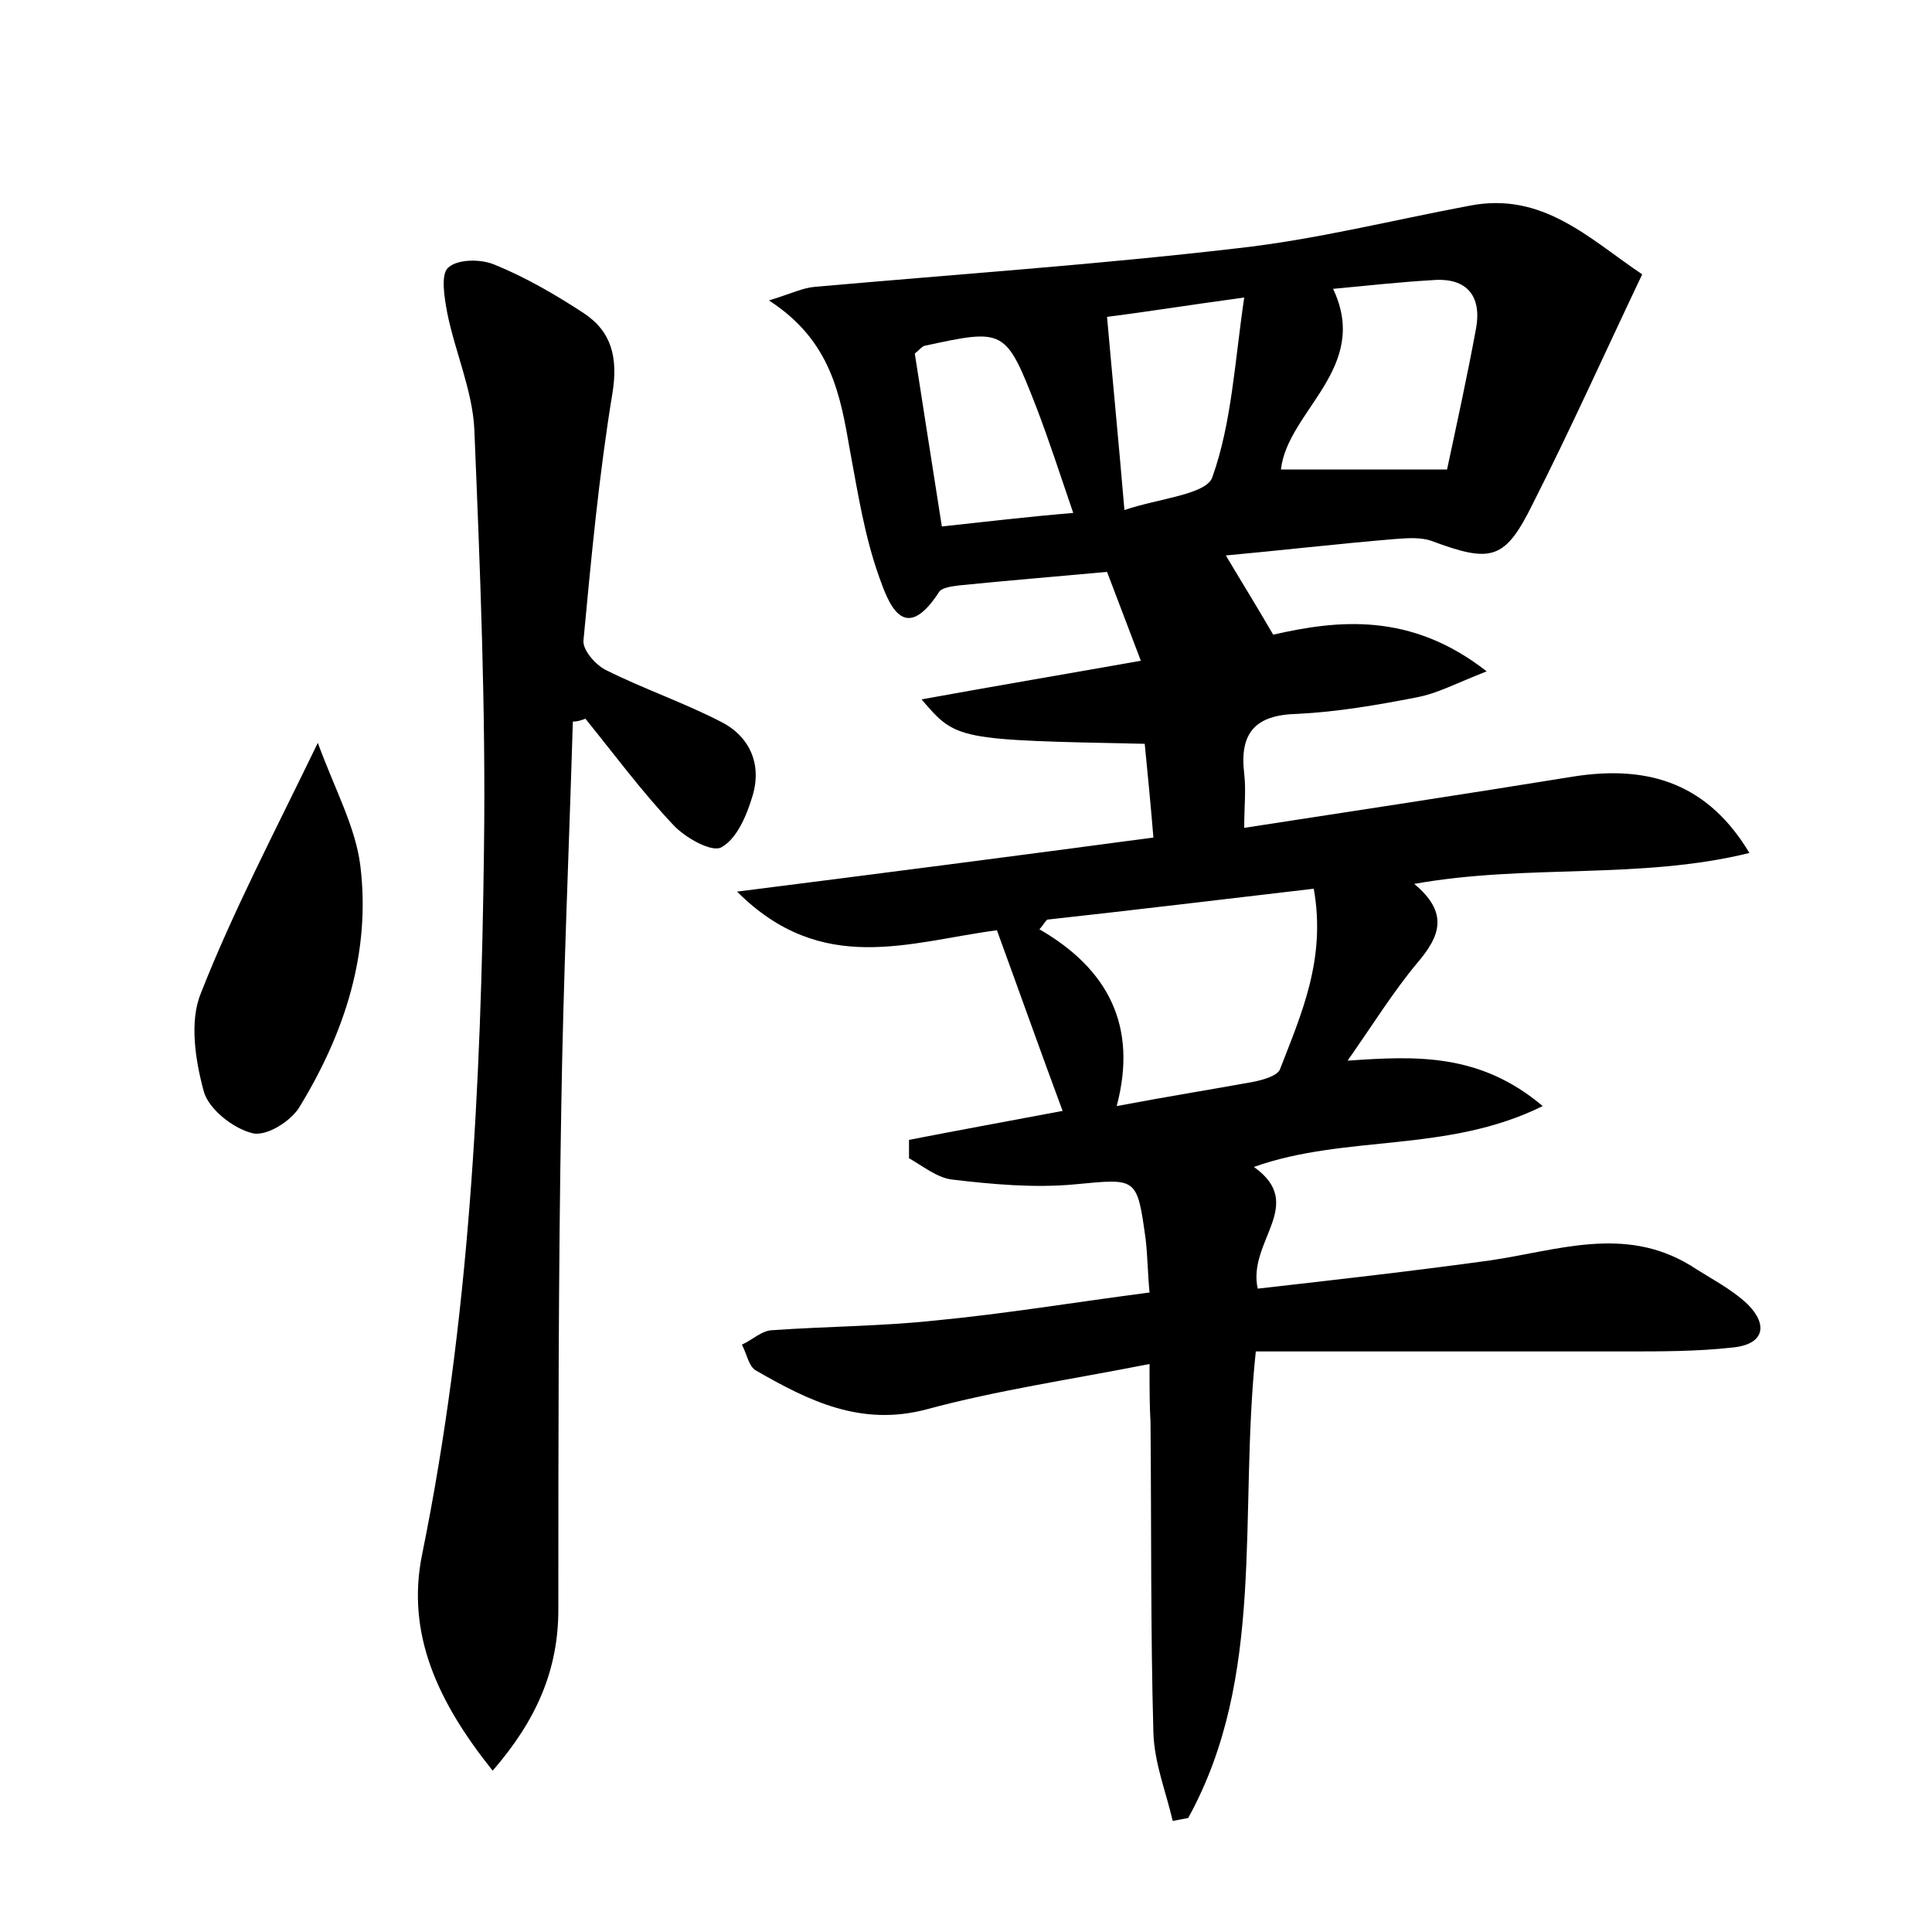 <?xml version="1.0" encoding="utf-8"?>
<!-- Generator: Adobe Illustrator 22.0.0, SVG Export Plug-In . SVG Version: 6.00 Build 0)  -->
<svg version="1.1" id="图层_1" xmlns="http://www.w3.org/2000/svg" xmlns:xlink="http://www.w3.org/1999/xlink" x="0px" y="0px"
	 viewBox="0 0 200 200" style="enable-background:new 0 0 200 200;" xml:space="preserve">
<style type="text/css">
	.st1{fill:#010000;}
	.st4{fill:#fbfafc;}
</style>
<g>
	
	<path d="M119,141.2c-8.1,1.6-15.7,2.7-23.1,4.7c-6.8,1.8-12.2-0.9-17.6-4c-0.8-0.4-1-1.8-1.5-2.7c1.1-0.5,2.1-1.5,3.2-1.5
		c5.6-0.4,11.2-0.4,16.8-1c7.3-0.7,14.5-1.9,22.2-2.9c-0.2-2.1-0.2-3.8-0.4-5.5c-0.9-6.5-0.9-6.3-7.3-5.7c-4.2,0.4-8.6,0-12.8-0.5
		c-1.5-0.2-3-1.4-4.4-2.2c0-0.6,0-1.3,0-1.9c5.1-1,10.1-1.9,15.9-3c-2.3-6.2-4.5-12.4-6.8-18.7c-9.1,1.2-18.1,4.8-26.9-4
		c15-1.9,28.9-3.7,43.1-5.6c-0.3-3.6-0.6-6.7-0.9-9.7C99,76.6,99,76.6,95.4,72.4c7.7-1.4,14.8-2.6,22.7-4c-1.3-3.4-2.4-6.3-3.5-9.2
		c-5.4,0.5-10.4,0.9-15.3,1.4c-0.7,0.1-1.8,0.2-2.1,0.7c-3.7,5.7-5.3,0.9-6.2-1.6c-1.5-4.2-2.2-8.7-3-13c-1-5.7-1.9-11.4-8.4-15.6
		c2.3-0.7,3.5-1.3,4.7-1.4c14.6-1.3,29.2-2.3,43.8-4c8.1-0.9,16-2.9,24-4.4c7.6-1.5,12.4,3.4,17.9,7.1c-3.9,8.2-7.4,16-11.3,23.7
		c-2.9,5.9-4.3,6.2-10.5,3.9c-1.1-0.4-2.5-0.3-3.8-0.2c-6,0.5-12,1.2-17.5,1.7c1.6,2.7,3.1,5.1,4.9,8.2c6.6-1.5,14.2-2.4,22.1,3.8
		c-3.1,1.2-5.1,2.3-7.3,2.7c-4.1,0.8-8.2,1.5-12.3,1.7c-4.4,0.1-6,2-5.5,6.2c0.2,1.7,0,3.4,0,5.6c11.7-1.8,22.9-3.5,34-5.3
		c8.1-1.3,14.1,0.9,18.3,7.9c-11.4,2.8-22.9,1.1-34.7,3.2c3.6,3,2.7,5.4,0.3,8.2c-2.5,3-4.6,6.4-7.2,10.1c7.1-0.5,13.7-0.8,20.2,4.7
		c-9.9,4.9-20.3,2.9-29.9,6.3c5.5,3.9-0.7,7.7,0.4,12.6c7.9-0.9,15.9-1.8,23.9-2.9c7-1,14-3.7,20.9,0.5c2,1.3,4.2,2.4,5.9,4
		c2.2,2.2,1.7,4.2-1.6,4.5c-3.6,0.4-7.3,0.4-11,0.4c-12.7,0-25.5,0-38.3,0c-1.8,17,1.1,33.6-7,48.3c-0.5,0.1-1.1,0.2-1.6,0.3
		c-0.7-3-1.9-6-2-9.1c-0.3-10.7-0.2-21.4-0.3-32.2C119,145.5,119,143.7,119,141.2z M108.4,95.2c-0.3,0.3-0.5,0.7-0.8,1
		c7.1,4.1,10.2,10,8,18.3c5.3-1,9.7-1.7,14.1-2.5c1-0.2,2.5-0.6,2.8-1.3c2.2-5.7,4.8-11.4,3.5-18.7
		C126.6,93.1,117.5,94.2,108.4,95.2z M138,29.9c3.9,8.2-4.7,12.6-5.4,18.7c5.6,0,11.1,0,17.2,0c1-4.7,2.1-9.7,3-14.6
		c0.6-3.3-0.9-5.3-4.5-5C144.8,29.2,141.3,29.6,138,29.9z M128.8,30.8c-5.9,0.8-10.2,1.5-14.2,2c0.6,6.8,1.2,12.9,1.8,20
		c3.5-1.2,8.5-1.6,9.1-3.4C127.5,43.8,127.8,37.6,128.8,30.8z M111.1,53.1c-1.4-4.1-2.5-7.5-3.8-10.9c-3.2-8.2-3.3-8.2-11.6-6.4
		c-0.3,0.1-0.5,0.4-1,0.8c0.9,5.7,1.8,11.6,2.8,17.9C102.1,54,106.3,53.5,111.1,53.1z"/>
	<path d="M59.3,74.7c-0.4,13.4-1,26.8-1.2,40.1c-0.3,17.3-0.3,34.5-0.3,51.8c0,6.2-2.2,11.4-6.8,16.7c-5.6-7-9-14.1-7.3-22.4
		c4.9-24.1,6.1-48.5,6.4-72.9c0.2-14.5-0.4-29.1-1-43.6c-0.2-4-2-8-2.8-12c-0.3-1.6-0.7-4,0.1-4.7c1-0.9,3.4-0.9,4.8-0.3
		c3.2,1.3,6.3,3.1,9.2,5c2.9,1.9,3.6,4.6,3,8.3c-1.4,8.5-2.2,17.1-3,25.6c-0.1,1,1.3,2.6,2.4,3.1c3.8,1.9,7.9,3.3,11.8,5.3
		c3,1.5,4.3,4.4,3.3,7.7c-0.6,2-1.6,4.4-3.2,5.3c-1,0.6-3.8-1-5-2.3c-3.3-3.5-6.1-7.3-9.1-11C60.1,74.6,59.7,74.7,59.3,74.7z"/>
	<path d="M32.9,76.9c1.8,4.9,3.9,8.7,4.4,12.7c1.1,9-1.6,17.3-6.3,25c-0.9,1.5-3.5,3.1-4.9,2.7c-2-0.5-4.5-2.5-5-4.3
		c-0.9-3.3-1.5-7.3-0.3-10.2C24.1,94.4,28.3,86.4,32.9,76.9z"/>
	
	
	
	
</g>
</svg>
